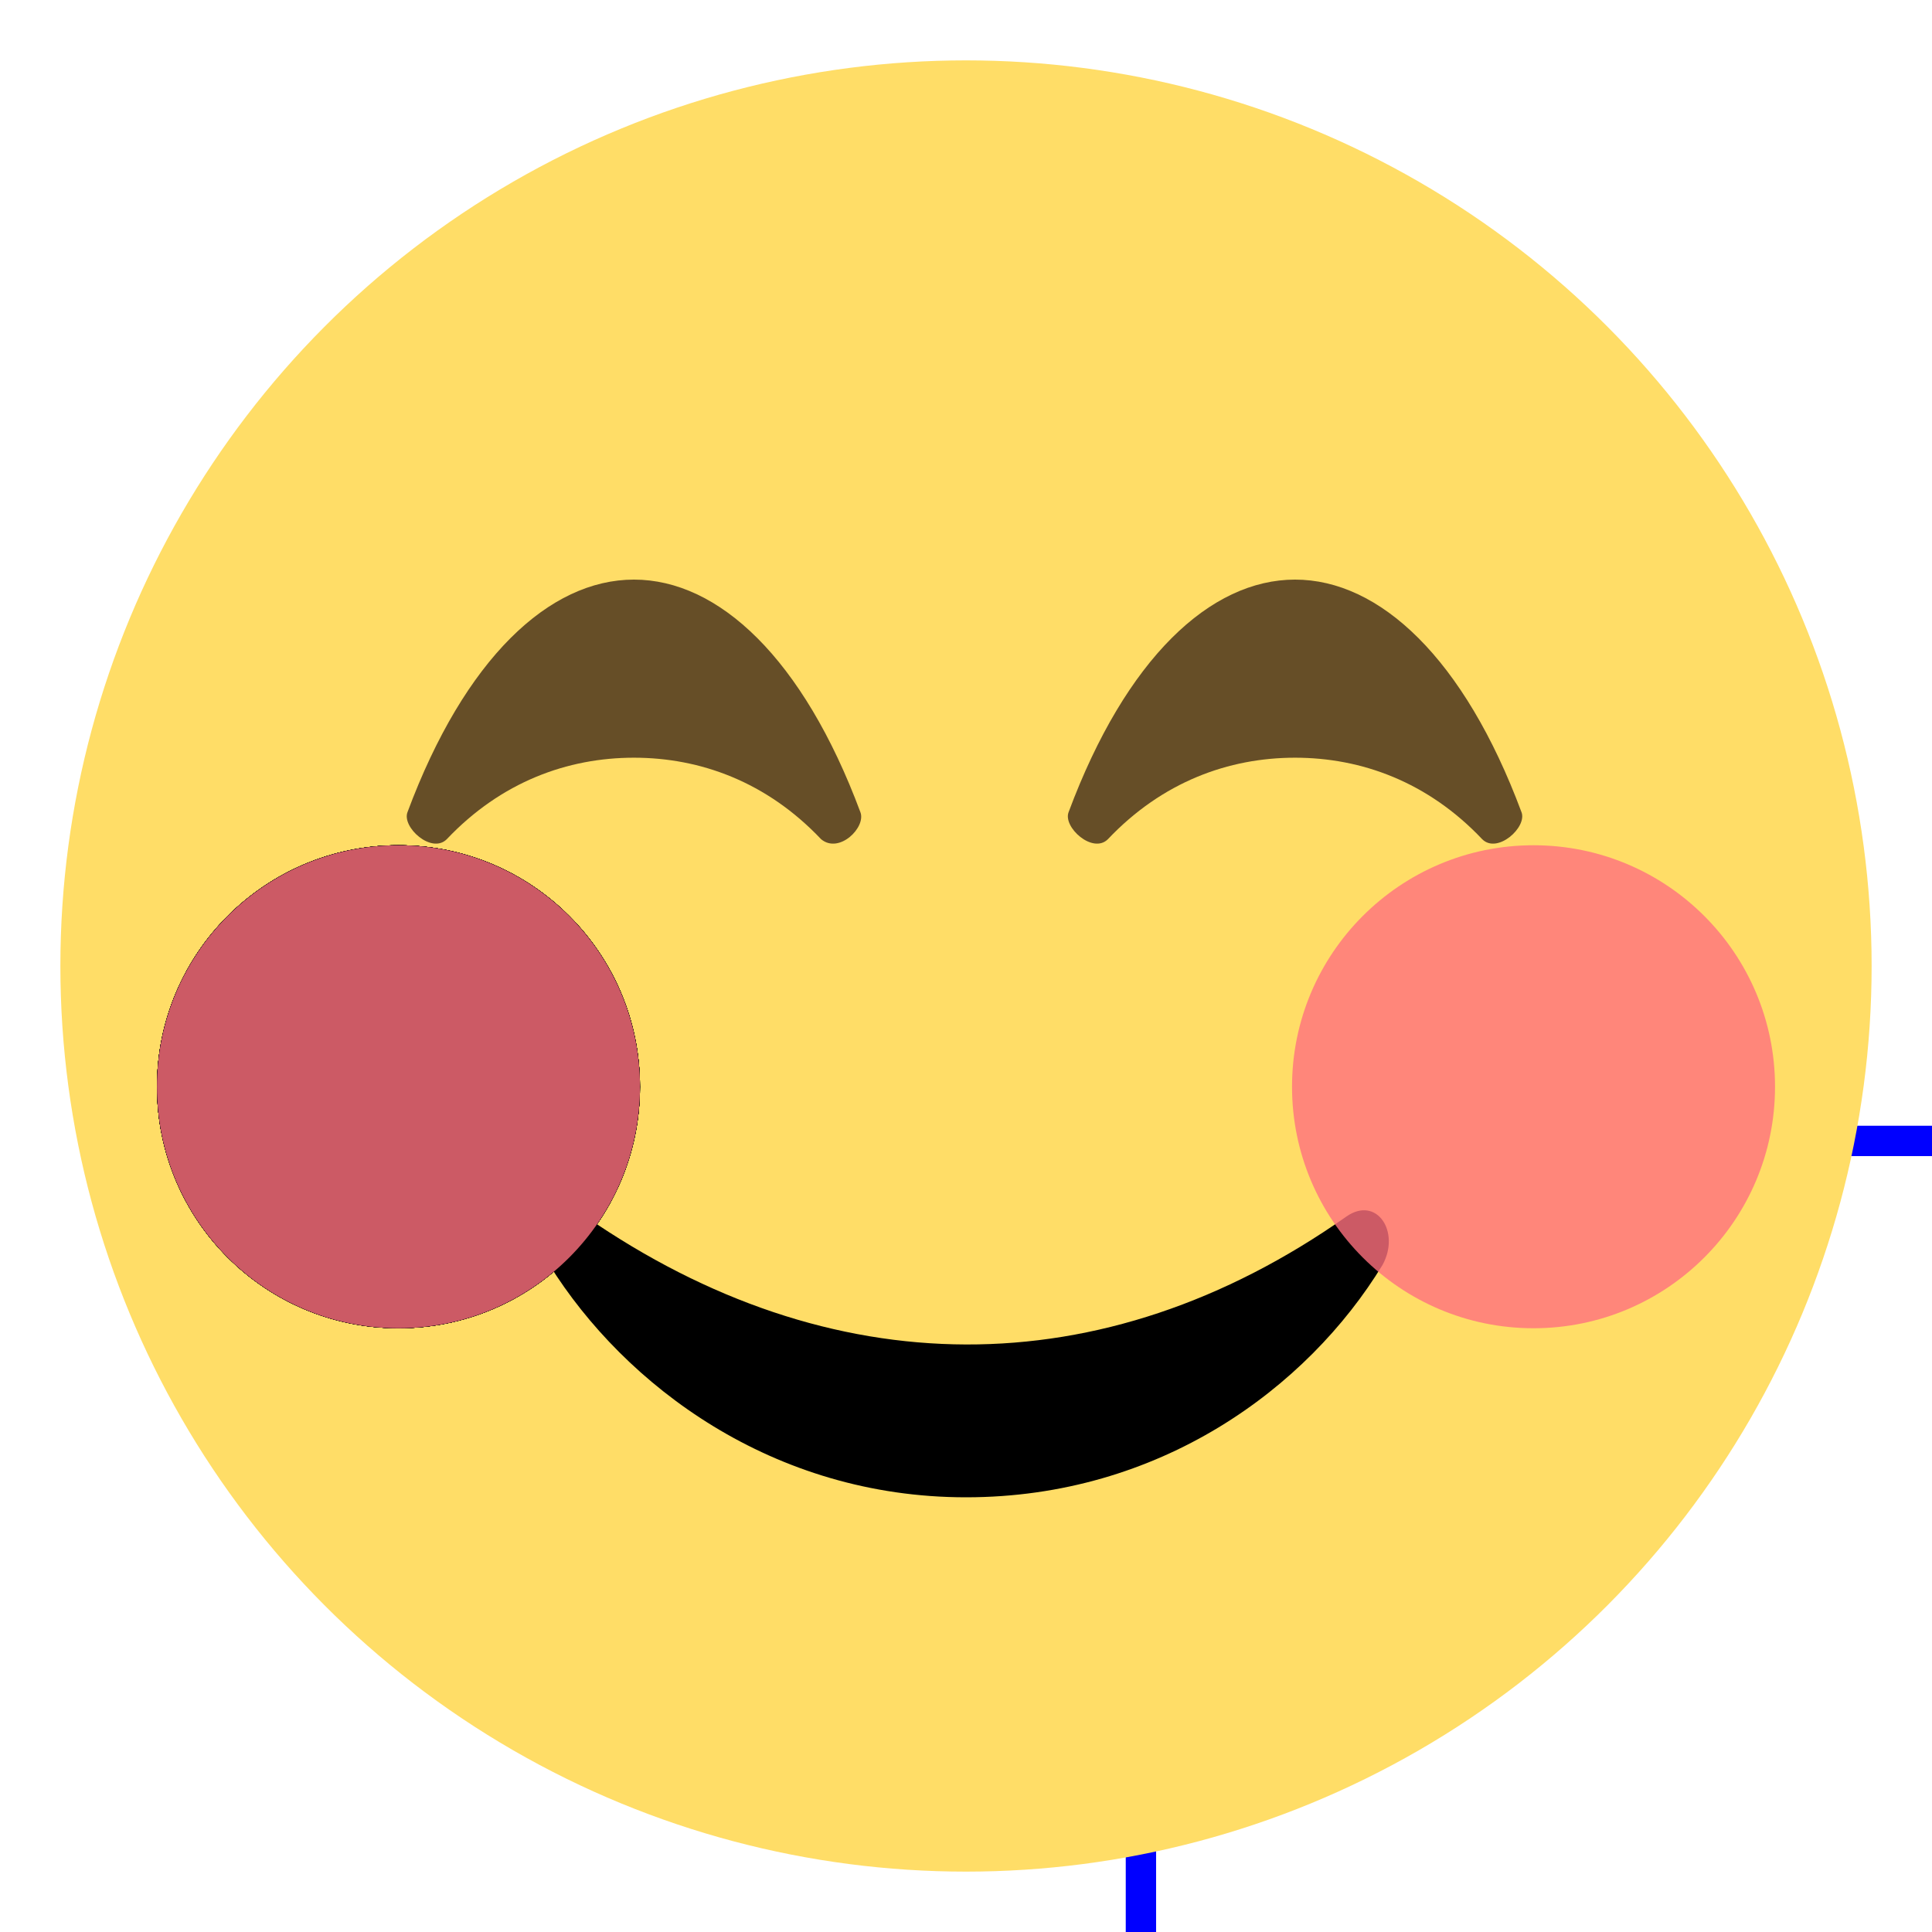 <?xml version="1.0" encoding="UTF-8"?>
<svg xmlns="http://www.w3.org/2000/svg" viewBox="0 0 64 64" enable-background="new 0 0 64 64">
  <desc>dssdsdsddssddsdsdsdssdsds</desc>
  <rect x="1cm" y="1cm" width="19cm" height="15cm" fill="none" stroke="blue" stroke-width="1"/>
  <rect x="1cm" y="1cm" width="19cm" height="15cm" fill="none" stroke="blue" stroke-width="1"/>
  <circle cx="32" cy="32" r="30" fill="#ffdd67"/>
  <circle cx="13.2cm" cy="36cm" r="8cm" opacity=".8"/>
  <circle cx="13.2cm" cy="36cm" r="8cm" opacity=".8"/>
  <circle cx="13.2" cy="36" r="8" opacity=".8"/>
  <circle cx="13.2" cy="36" r="8" opacity=".8"/>
  <circle cx="13.2" cy="36" r="8" opacity=".8"/>
  <circle cx="13.2" cy="36" r="8" opacity=".8"/>
  <circle cx="13.2" cy="36" r="8" opacity=".8"/>
  <circle cx="13.2" cy="36" r="8" opacity=".8"/>
  <circle cx="13.2" cy="36" r="8" opacity=".8"/>
  <circle cx="13.2" cy="36" r="8" opacity=".8"/>
  <circle cx="13.2" cy="36" r="8" opacity=".8"/>
  <circle cx="13.2" cy="36" r="8" opacity=".8"/>
  <circle cx="13.2" cy="36" r="8" opacity=".8"/>
  <path d="m44.6 40.3c-8.1 5.7-17.1 5.6-25.2 0-1-.7-1.8.5-1.2 1.6 2.5 4 7.4 7.7 13.8 7.7s11.3-3.6 13.8-7.7c.6-1.1-.2-2.3-1.2-1.6"/>
  <g fill="#ff717f">
    <circle cx="50.8" cy="36" r="8" opacity=".8"/>
    <circle cx="13.2" cy="36" r="8" opacity=".8"/>
  </g>
  <g fill="#ff717f"/>
  <g fill="#664e27">
    <path d="m28.5 26.9c-1.9-5.1-4.7-7.7-7.5-7.7s-5.6 2.6-7.5 7.7c-.2.5.8 1.4 1.3.9 1.8-1.9 4-2.7 6.2-2.7 2.2 0 4.4.8 6.2 2.7.6.5 1.5-.4 1.3-.9"/>
    <path d="m50.4 26.9c-1.9-5.1-4.7-7.7-7.5-7.7s-5.6 2.6-7.5 7.7c-.2.5.8 1.4 1.3.9 1.8-1.9 4-2.7 6.2-2.7s4.4.8 6.2 2.7c.5.5 1.5-.4 1.3-.9"/>
  </g>
</svg>
